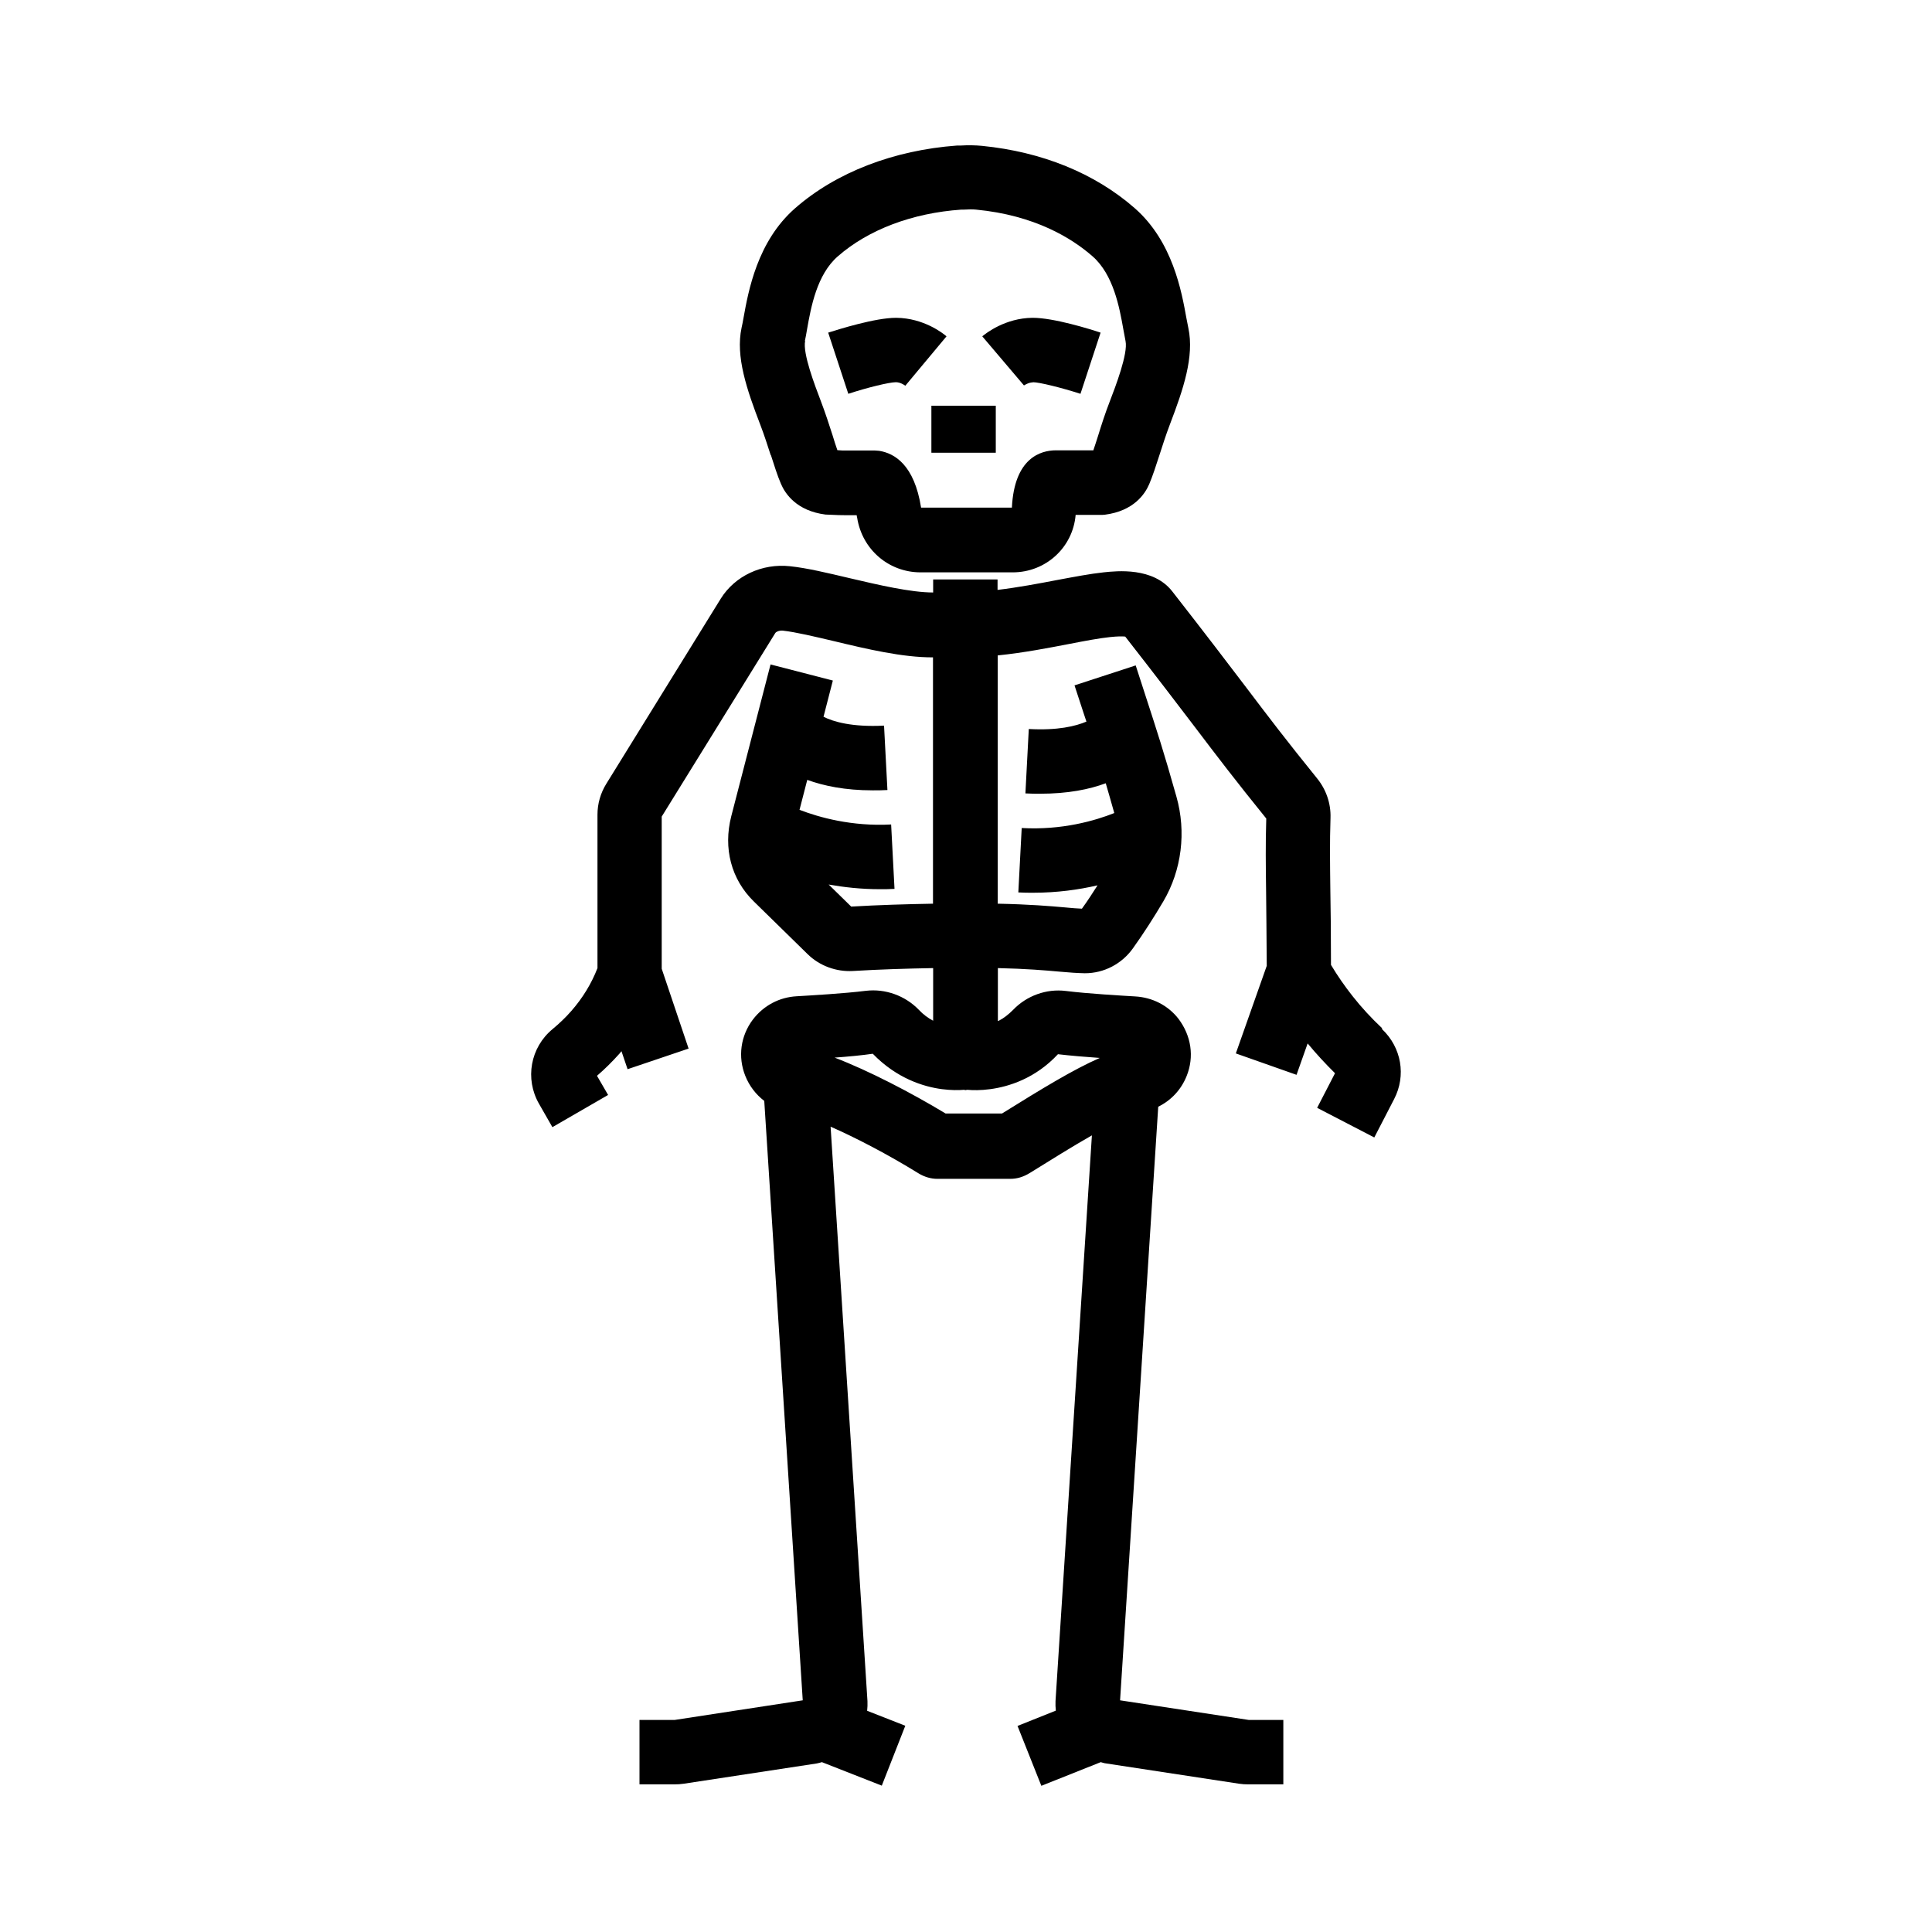 <?xml version="1.0" encoding="UTF-8"?>
<svg id="Livello_3" data-name="Livello 3" xmlns="http://www.w3.org/2000/svg" viewBox="0 0 120 120">
  <path d="m47.88,28.26c.21.65.4,1.27.63,1.8.26.61.97,1.67,2.76,1.9l.5.02c.18.01.42.02.76.02.19,0,.42,0,.68,0,0,.05.02.1.03.16.31,1.97,1.96,3.39,3.94,3.39h5.72c2.06,0,3.74-1.55,3.91-3.57.48,0,.96,0,1.13,0h.54s.14-.01.14-.01c1.8-.23,2.5-1.29,2.76-1.9.22-.52.42-1.14.63-1.79.19-.58.39-1.23.67-1.96.81-2.12,1.51-4.17,1.13-5.95-.04-.18-.07-.38-.12-.61-.3-1.66-.85-4.76-3.21-6.83-2.48-2.17-5.76-3.5-9.48-3.87-.42-.04-.86-.05-1.34-.02h-.22c-3.93.29-7.5,1.66-10.05,3.89-2.36,2.06-2.91,5.16-3.21,6.82-.04.23-.08.44-.12.61-.38,1.78.32,3.83,1.17,6.04.25.65.45,1.29.64,1.87Zm2.11-7.07c.05-.21.09-.47.14-.75.24-1.35.6-3.38,1.91-4.52,1.9-1.66,4.63-2.69,7.67-2.9h.16c.29-.02.54-.02.76,0,3.64.35,5.94,1.77,7.23,2.9,1.3,1.14,1.67,3.17,1.91,4.52.05.28.1.54.14.75.16.77-.62,2.81-.99,3.77-.28.72-.51,1.44-.71,2.09-.1.33-.21.64-.3.92-.5,0-2.12,0-2.32,0-.96,0-2.59.48-2.74,3.56h-5.64c-.42-2.66-1.65-3.38-2.61-3.53l-.28-.02c-.26,0-.52,0-.76,0-.22,0-.42,0-.61,0-.25,0-.48,0-.64,0l-.3-.02c-.1-.28-.2-.6-.3-.93-.21-.65-.44-1.37-.75-2.18-.33-.87-1.12-2.91-.95-3.68Z"/>
  <path d="m64.16,23.74h0c.39,0,1.77.34,2.95.72l1.25-3.8c-.66-.22-2.91-.92-4.21-.92h-.03c-1.69.02-2.88.96-3.11,1.15l2.59,3.05s.29-.19.55-.19Z"/>
  <path d="m55.65,23.74h0c.25,0,.51.16.58.22l2.56-3.07c-.22-.19-1.41-1.13-3.11-1.15h-.03c-1.29,0-3.54.71-4.21.92l1.25,3.8c1.18-.39,2.55-.72,2.95-.72Z"/>
  <rect x="57.85" y="25.2" width="4" height="2.92"/>
  <path d="m85.84,63.86c-.66-.62-1.28-1.29-1.83-1.99-.49-.62-.94-1.27-1.34-1.94,0-2-.02-3.44-.04-4.63-.02-1.74-.04-2.9.01-4.5.03-.89-.27-1.76-.83-2.45-1.91-2.36-3.02-3.82-4.42-5.67-1.14-1.5-2.48-3.26-4.58-5.95-1.18-1.51-3.43-1.27-4.27-1.18-.84.09-1.77.27-2.85.47-1.15.22-2.41.46-3.73.62v-.65s-4,0-4,0v.81c-1.39,0-3.4-.47-5.19-.89-1.36-.32-2.64-.63-3.7-.74-1.74-.19-3.42.6-4.3,2.01l-7.11,11.5c-.36.58-.55,1.24-.55,1.92v9.53c-.37.96-.92,1.86-1.63,2.67-.35.4-.74.77-1.16,1.12-1.38,1.14-1.73,3.09-.84,4.64l.83,1.45,3.46-2-.69-1.19c.5-.43.96-.89,1.39-1.37.05-.05.09-.11.13-.16l.38,1.12,3.79-1.28-1.67-4.96v-9.45l7.06-11.41c.04-.06.22-.16.46-.14.81.09,1.98.37,3.21.66,2,.48,4.24,1.01,6.12,1v15.3c-1.68.03-3.39.08-5.08.18l-1.4-1.37c.96.17,2.02.29,3.18.29.3,0,.6,0,.91-.02l-.21-4c-2.45.13-4.47-.44-5.69-.91l.48-1.86c1.02.37,2.34.65,4.07.65.29,0,.6,0,.91-.02l-.21-4c-1.99.1-3.14-.24-3.76-.55l.58-2.25-3.87-1-2.44,9.43c-.51,1.99,0,3.92,1.4,5.29l3.34,3.27c.74.73,1.78,1.11,2.82,1.05,1.66-.1,3.32-.15,4.98-.18v3.27c-.32-.17-.62-.39-.89-.68-.85-.88-2.08-1.32-3.28-1.18-1.36.17-3.47.29-4.31.34-1.06.06-2.04.56-2.72,1.45-.76,1.01-.94,2.31-.47,3.49.25.63.66,1.16,1.18,1.56l2.39,37.23-7.96,1.22h-2.18v4h2.18c.19,0,.38-.01.57-.04l8.27-1.26c.11-.02.2-.05.31-.08l3.72,1.46,1.46-3.72-2.37-.93c.02-.2.03-.4.02-.6l-2.29-35.68c1.55.68,3.52,1.7,5.48,2.91.35.21.75.33,1.15.33h4.53c.41,0,.81-.11,1.24-.38,1.32-.82,2.65-1.65,3.83-2.32l-2.26,35.14c-.01.2,0,.4.02.59l-2.38.95,1.48,3.72,3.69-1.47c.11.03.22.07.33.08l8.26,1.26c.19.03.38.04.57.04h2.18v-4h-2.14s-8-1.22-8-1.22l2.37-36.87c.8-.39,1.43-1.06,1.77-1.92.47-1.18.29-2.48-.52-3.55-.64-.82-1.61-1.32-2.68-1.38-.84-.05-2.95-.17-4.31-.34-1.2-.15-2.43.29-3.28,1.18-.28.28-.57.51-.9.68h0s-.04,0-.04,0v-3.28c1.78.04,2.94.14,3.82.22.64.06,1.13.09,1.57.1h.02c1.18,0,2.29-.58,2.98-1.55.68-.95,1.31-1.94,1.89-2.92,1.14-1.94,1.43-4.31.81-6.5-.8-2.84-1.19-4.02-1.96-6.39l-.57-1.76-3.8,1.24.58,1.77c.06.17.11.32.16.48-.66.28-1.77.56-3.58.46l-.21,4c.32.02.62.02.91.02,1.73,0,3.06-.27,4.08-.65.16.54.33,1.14.53,1.85-1.21.48-3.25,1.07-5.75.93l-.21,4c.31.02.61.02.91.02,1.5,0,2.85-.19,4.01-.46-.31.49-.63.98-.97,1.45-.3-.01-.64-.04-1.06-.08-.9-.08-2.19-.19-4.17-.23v-15.42c1.65-.17,3.18-.47,4.48-.72.98-.19,1.83-.35,2.5-.42.48-.05.77-.05.94-.03,1.96,2.51,3.23,4.18,4.32,5.61,1.41,1.86,2.53,3.33,4.44,5.69-.05,1.63-.03,2.87-.01,4.56.01,1.18.03,2.61.04,4.59l-1.92,5.44,3.77,1.33.69-1.95c.53.64,1.1,1.26,1.7,1.85l-1.11,2.15,3.55,1.84,1.23-2.38c.76-1.46.46-3.21-.75-4.35Zm-20.12,1.62c.77.09,1.71.17,2.59.23-1.63.71-3.61,1.92-6.07,3.45h-3.51c-2.12-1.28-4.77-2.66-6.89-3.47.83-.06,1.69-.14,2.37-.24,1.49,1.54,3.16,2.05,4.3,2.2.56.07,1.03.07,1.37.04l.08.02.12-.02c.34.03.83.04,1.42-.04,1.13-.15,2.8-.65,4.22-2.18Z"/>
</svg>
